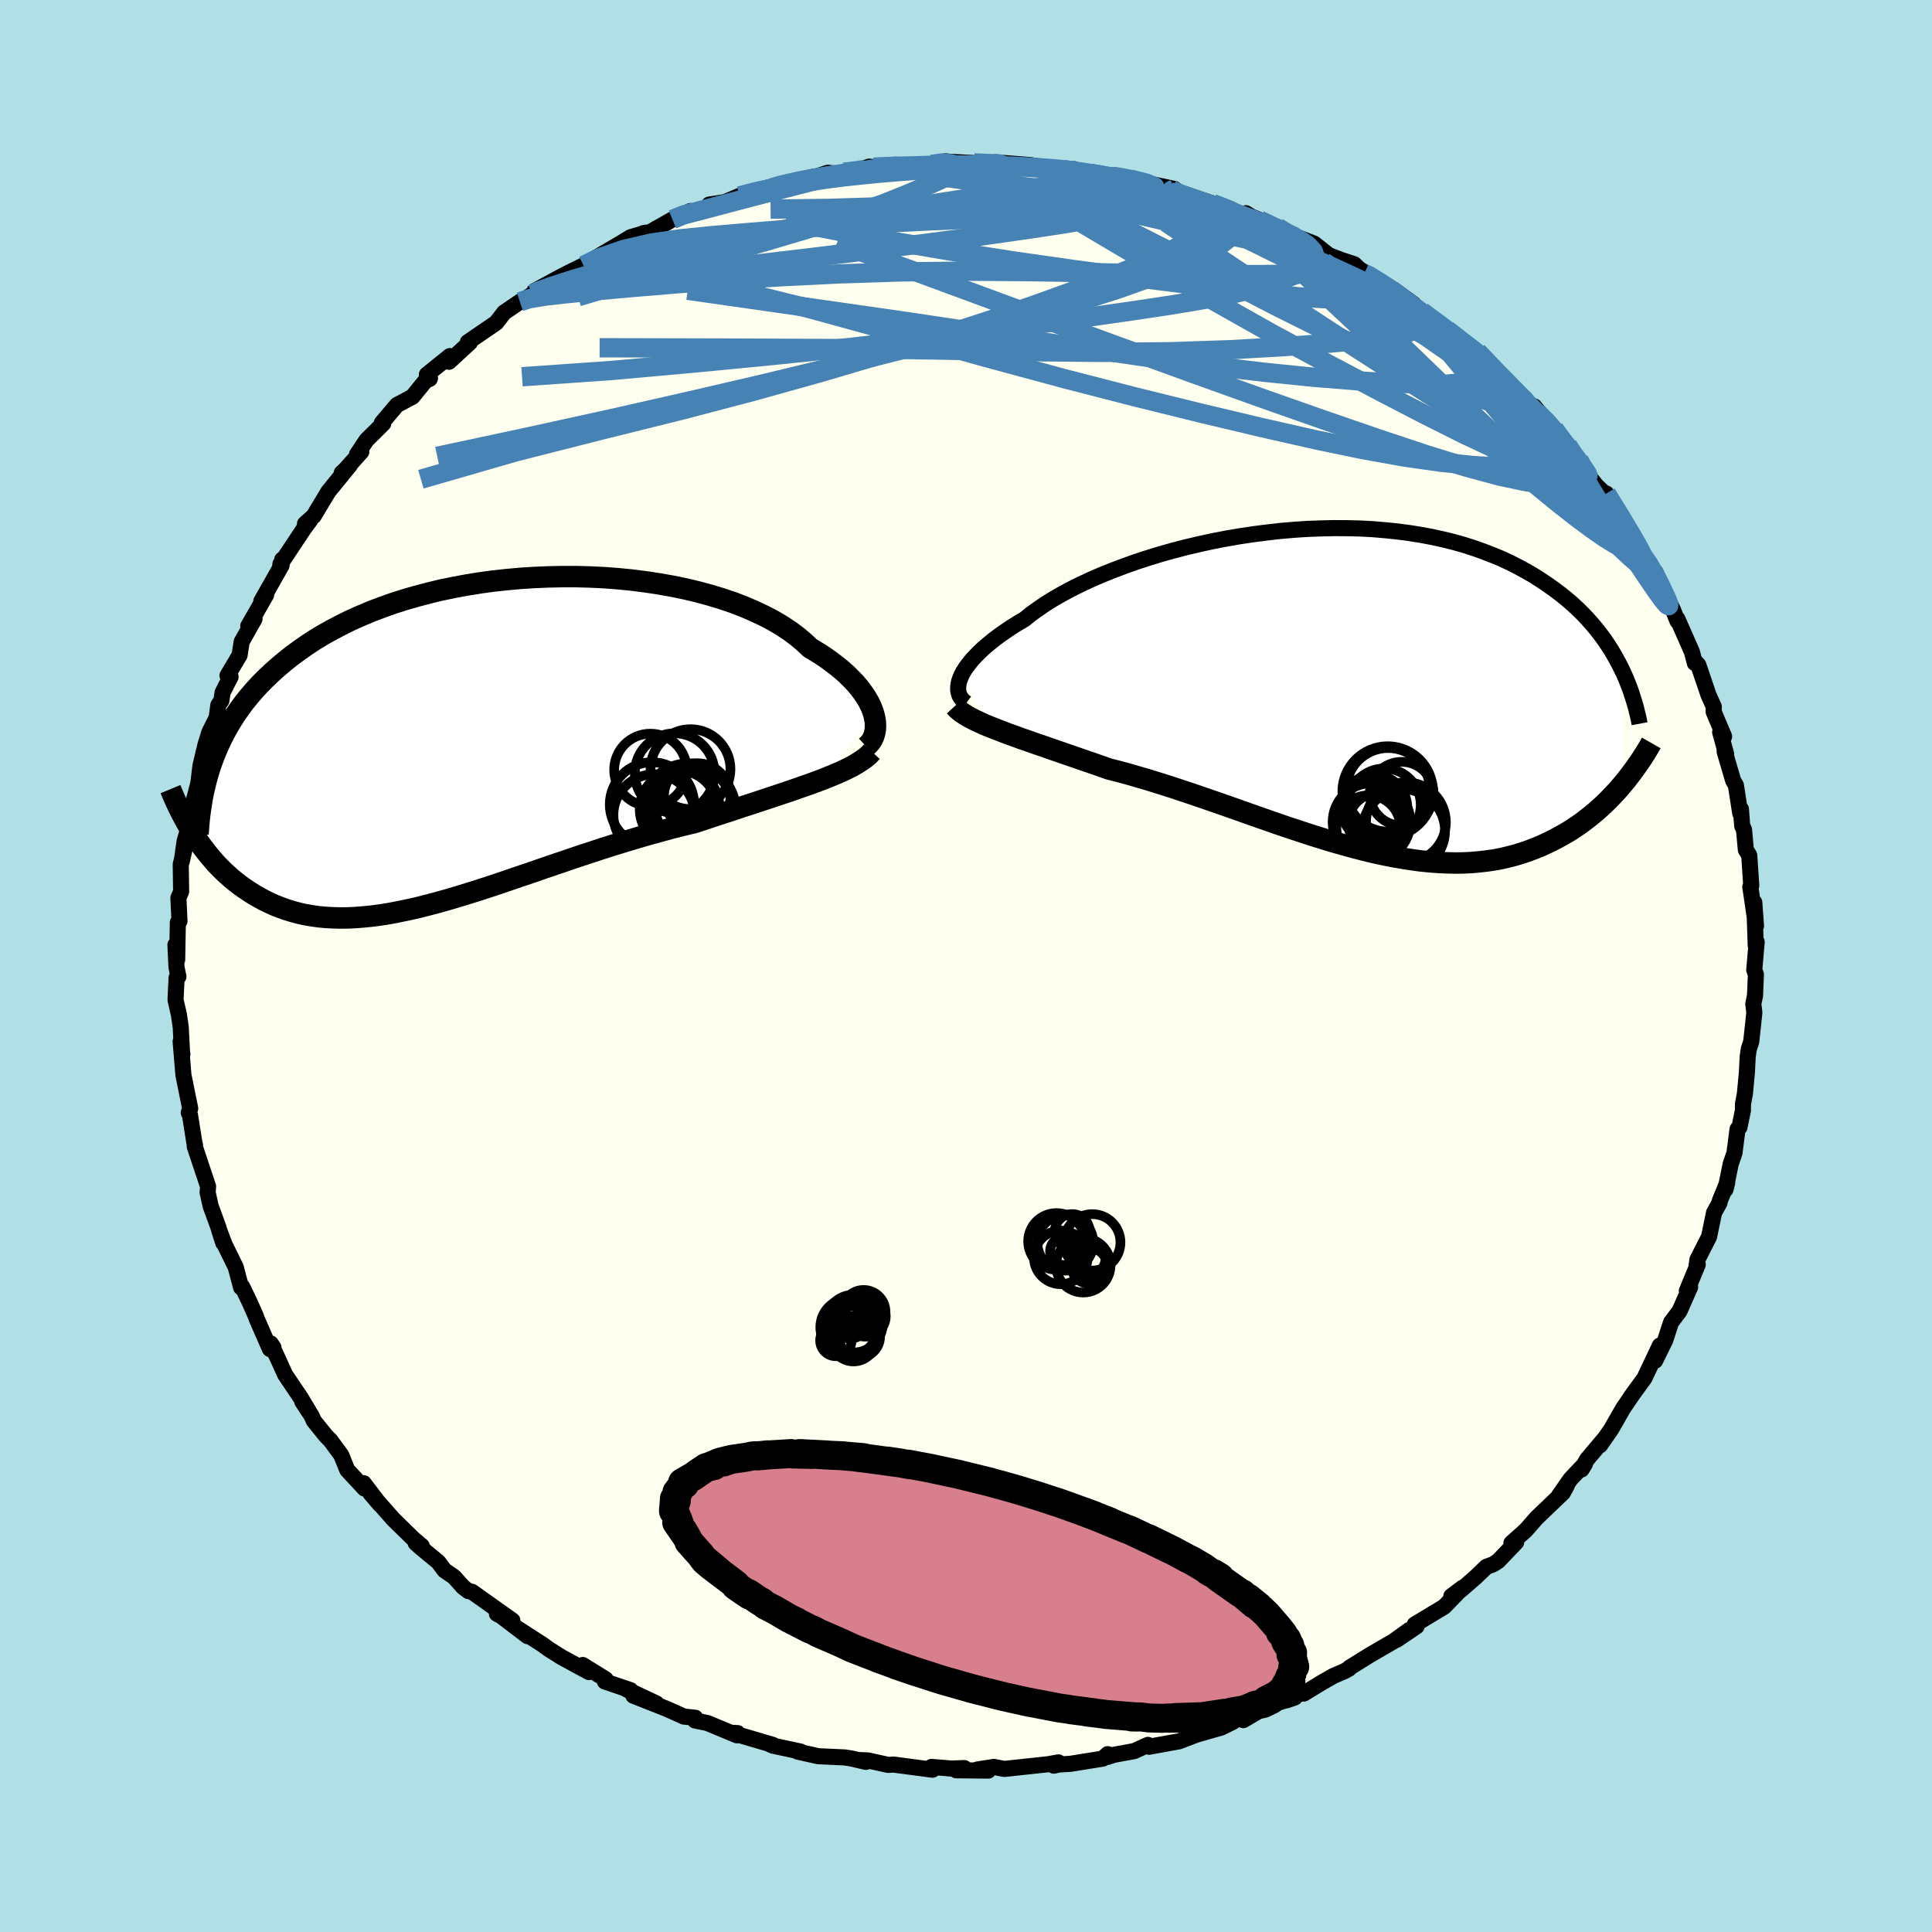 <svg viewBox="-100 -100 200 200" xmlns="http://www.w3.org/2000/svg" width="500" height="500" id="face-svg">
    <defs>
      <clipPath id="leftEyeClipPath">
        <polyline points="41.88,-2.95 41.74,-3.39 41.56,-3.83 41.33,-4.29 41.06,-4.75 40.74,-5.22 40.39,-5.69 39.99,-6.16 39.54,-6.63 39.06,-7.11 38.53,-7.58 37.96,-8.04 37.35,-8.5 36.7,-8.96 36.01,-9.4 35.28,-9.84 34.64,-10.44 33.94,-11.03 33.17,-11.6 32.34,-12.15 31.44,-12.68 30.48,-13.18 29.46,-13.66 28.39,-14.12 27.27,-14.55 26.1,-14.94 24.88,-15.31 23.62,-15.65 22.32,-15.96 21,-16.23 19.64,-16.47 18.25,-16.68 16.85,-16.86 15.42,-17 13.99,-17.11 12.54,-17.18 11.09,-17.22 9.64,-17.22 8.19,-17.19 6.75,-17.13 5.31,-17.04 3.89,-16.91 2.49,-16.76 1.1,-16.57 -0.26,-16.35 -1.6,-16.1 -2.92,-15.83 -4.2,-15.52 -5.45,-15.19 -6.67,-14.84 -7.86,-14.46 -9.01,-14.05 -10.12,-13.63 -11.19,-13.18 -12.23,-12.72 -13.22,-12.23 -14.18,-11.73 -15.09,-11.22 -15.97,-10.69 -16.81,-10.14 -17.61,-9.58 -18.37,-9.02 -19.1,-8.44 -19.79,-7.86 -20.45,-7.27 -21.08,-6.67 -21.68,-6.07 -22.25,-5.45 -22.78,-4.83 -23.29,-4.2 -23.76,-3.56 -24.21,-2.92 -24.62,-2.27 -25.01,-1.61 -25.38,-0.94 -25.71,-0.28 -26.02,0.4 -26.31,1.08 -26.57,1.76 -26.81,2.44 -28.57,9.4 -28.28,9.85 -27.97,10.29 -27.65,10.74 -27.32,11.17 -26.98,11.6 -26.62,12.02 -26.26,12.44 -25.88,12.84 -25.48,13.24 -25.07,13.62 -24.65,14 -24.21,14.36 -23.76,14.71 -23.3,15.04 -22.82,15.36 -22.32,15.68 -21.8,15.98 -21.27,16.27 -20.72,16.54 -20.15,16.8 -19.56,17.03 -18.95,17.25 -18.33,17.44 -17.68,17.62 -17.01,17.77 -16.31,17.89 -15.6,17.99 -14.86,18.06 -14.11,18.1 -13.33,18.12 -12.52,18.11 -11.7,18.07 -10.85,18 -9.98,17.91 -9.09,17.79 -8.18,17.64 -7.25,17.46 -6.29,17.26 -5.31,17.04 -4.32,16.79 -3.3,16.52 -2.27,16.23 -1.21,15.92 -0.14,15.59 0.95,15.25 2.05,14.89 3.17,14.52 4.3,14.13 5.45,13.74 6.61,13.35 7.78,12.94 8.96,12.54 10.14,12.14 11.34,11.73 12.54,11.34 13.74,10.94 14.94,10.56 16.15,10.19 17.35,9.83 18.55,9.48 19.75,9.15 20.93,8.83 22.11,8.53 23.28,8.25 24.27,7.93 25.25,7.6 26.23,7.28 27.19,6.97 28.13,6.65 29.07,6.35 29.98,6.05 30.88,5.75 31.76,5.46 32.62,5.17 33.46,4.89 34.27,4.6 35.06,4.33 35.82,4.05 36.55,3.78" />
      </clipPath>
      <clipPath id="rightEyeClipPath">
        <polyline points="-39.37,-1.31 -39.22,-1.66 -39.02,-2.02 -38.78,-2.4 -38.49,-2.78 -38.17,-3.18 -37.8,-3.58 -37.4,-3.99 -36.95,-4.41 -36.46,-4.83 -35.93,-5.26 -35.36,-5.69 -34.75,-6.12 -34.1,-6.56 -33.41,-6.99 -32.69,-7.42 -32.05,-7.94 -31.34,-8.45 -30.58,-8.97 -29.75,-9.49 -28.86,-10 -27.91,-10.51 -26.91,-11.01 -25.86,-11.5 -24.75,-11.98 -23.61,-12.44 -22.42,-12.89 -21.19,-13.33 -19.93,-13.74 -18.63,-14.14 -17.31,-14.51 -15.96,-14.86 -14.6,-15.18 -13.22,-15.48 -11.82,-15.75 -10.42,-15.99 -9.01,-16.2 -7.6,-16.38 -6.19,-16.54 -4.79,-16.66 -3.39,-16.75 -2.01,-16.8 -0.64,-16.83 0.71,-16.82 2.04,-16.79 3.35,-16.72 4.63,-16.61 5.89,-16.48 7.12,-16.32 8.31,-16.13 9.48,-15.91 10.61,-15.66 11.71,-15.39 12.77,-15.09 13.8,-14.76 14.79,-14.41 15.74,-14.04 16.66,-13.66 17.54,-13.25 18.38,-12.82 19.19,-12.38 19.97,-11.93 20.71,-11.46 21.42,-10.98 22.1,-10.5 22.75,-10.01 23.37,-9.51 23.97,-9 24.53,-8.48 25.07,-7.95 25.58,-7.41 26.06,-6.87 26.52,-6.32 26.95,-5.76 27.36,-5.2 27.74,-4.63 28.1,-4.06 28.43,-3.49 28.75,-2.91 29.04,-2.34 29.23,9.65 28.88,10.07 28.51,10.48 28.12,10.89 27.73,11.3 27.32,11.7 26.9,12.09 26.46,12.48 26.01,12.86 25.54,13.23 25.06,13.6 24.57,13.95 24.06,14.29 23.54,14.62 23,14.93 22.44,15.24 21.87,15.54 21.28,15.82 20.68,16.1 20.05,16.35 19.4,16.6 18.74,16.82 18.05,17.03 17.35,17.21 16.63,17.38 15.88,17.52 15.12,17.63 14.33,17.72 13.53,17.79 12.7,17.83 11.85,17.84 10.99,17.82 10.1,17.78 9.2,17.71 8.28,17.62 7.33,17.49 6.37,17.34 5.4,17.17 4.4,16.97 3.39,16.75 2.37,16.5 1.33,16.23 0.28,15.94 -0.79,15.64 -1.87,15.31 -2.96,14.97 -4.06,14.61 -5.16,14.25 -6.28,13.87 -7.4,13.48 -8.52,13.09 -9.65,12.69 -10.78,12.29 -11.91,11.89 -13.04,11.5 -14.17,11.11 -15.3,10.72 -16.42,10.35 -17.53,9.98 -18.64,9.63 -19.73,9.29 -20.81,8.97 -21.88,8.66 -22.94,8.37 -23.97,8.11 -24.88,7.79 -25.77,7.48 -26.65,7.18 -27.51,6.88 -28.36,6.59 -29.19,6.3 -30.01,6.02 -30.8,5.74 -31.57,5.48 -32.33,5.21 -33.06,4.96 -33.76,4.7 -34.44,4.46 -35.09,4.21 -35.71,3.97" />
      </clipPath>
      <filter id="fuzzy">
        <feTurbulence id="turbulence" baseFrequency="0.05" numOctaves="3" type="noise" result="noise" />
        <feDisplacementMap in="SourceGraphic" in2="noise" scale="2" />
      </filter>
      <linearGradient id="rainbowGradient" x1="0%" y1="0%" x2="100%" y2="0%">
        <stop offset="0%" style="stop-color: [object Object]; stop-opacity: 1" />
        <stop offset="50%" style="stop-color: [object Object]; stop-opacity: 1" />
        <stop offset="100%" style="stop-color: [object Object]; stop-opacity: 1" />
      </linearGradient>
    </defs>
    <rect x="-100" y="-100" width="100%" height="100%" fill="rgb(176, 224, 230)" />
    <polyline id="faceContour" points="81.6,0.41 81.77,0.88 81.68,3.07 81.5,3.92 81.61,4.82 81.45,6.33 81.28,7.87 81.04,8.57 80.92,9.38 80.84,11 80.63,13.23 80.43,14.29 80.43,14.94 80.07,16.69 79.87,16.89 79.55,19.36 79.16,20.5 78.62,23.14 78.8,22.43 78.04,24.3 78,24.52 77.44,25.53 76.92,28.03 75.72,30.39 75.63,31.01 75.75,30.91 74.62,33.63 74.96,33.24 73.86,35.73 73.1,36.74 72.99,36.88 72.38,38.75 71.34,40.86 71.83,39.29 70.23,42.67 69.47,43.71 69.02,44.33 68.01,45.82 66.79,47.95 65.64,49.61 66.05,48.99 64.27,51.1 63.72,52.12 64.08,51.53 62.59,53.1 61.36,54.86 62.19,53.8 61.79,54.53 59.06,57.14 57.95,58.41 56.46,59.74 56.95,59.66 55.08,61.61 54.58,61.93 53.88,62.19 52.71,63.31 51.26,64.57 50.24,65.24 51.41,64.36 49.5,66.33 46.46,68.16 46.64,68.36 44.59,69.75 45.91,68.72 44.25,69.91 41.79,71.34 39.7,72.64 39.65,72.74 39.2,72.99 38.06,73.48 36.85,74.17 34.96,75.32 35.09,75.08 33.17,76.02 34.04,75.72 31.15,76.62 28.71,78.07 29.85,77.18 27.99,77.9 27.64,78.24 26.41,78.84 22.84,79.86 23.86,79.57 22.05,80.26 18.96,80.82 18.83,80.63 17.42,81.27 15.3,81.66 14.65,81.88 14.67,81.59 14.17,82.05 10.81,82.59 9.63,82.66 9.09,82.78 9.56,82.44 8.52,82.63 3.97,83.12 2.88,82.91 1.17,83.18 2.3,83.29 -1.01,83.26 -0.18,83.03 -1.51,83.08 -3.57,82.91 -3.47,83.2 -7.48,82.67 -8.07,82.7 -10.15,82.24 -10.99,82.2 -10.36,82.39 -11.85,82.04 -12.55,81.93 -15.31,81.8 -17.41,81.33 -17.13,81.32 -19.99,80.71 -20.37,80.54 -19.99,80.63 -24.24,79.38 -23.65,79.41 -23.71,79.64 -26.76,78.37 -28.06,78.1 -28.03,77.82 -29.2,77.7 -30.98,76.9 -34.43,75.54 -32.05,76.34 -35.15,74.88 -34.74,74.96 -37.38,74.07 -37.31,73.83 -39.68,72.36 -39.04,73.09 -41.9,71.53 -43.2,70.71 -43.83,70.25 -46.36,68.62 -45.38,69.38 -48.12,67.29 -48.56,67.06 -46.96,67.75 -51.14,64.78 -51.51,64.71 -52.05,64.3 -53,63.24 -53.99,62.56 -54.63,61.7 -56.42,60.22 -56.97,59.73 -56.34,60.04 -57.19,59.32 -59.25,57.31 -61.66,54.58 -60.68,55.73 -62.35,53.54 -62.27,54.09 -64.05,52.17 -64.68,50.62 -65.8,49.1 -66.25,48.65 -67.51,47.09 -67.74,46.57 -68.71,45.09 -68.02,46.11 -68.87,44.7 -70.49,42.29 -71.25,40.61 -71.98,39.07 -71.69,39.49 -72.06,39.65 -73.46,36.44 -73.48,36.33 -74.2,34.71 -74.93,33.2 -75.04,33.28 -75.6,31.17 -76.76,28.81 -77.32,27.32 -76.89,28.66 -77.41,27 -78.19,24.86 -78.51,23.43 -78.49,23.26 -78.46,22.82 -79.84,18.68 -79.81,18.54 -79.85,18.47 -80.33,15.45 -80.46,15.19 -80.31,14.75 -81.01,11.3 -81.3,7.81 -81.12,9.14 -81.16,8.87 -81.29,6.34 -81.48,5.03 -81.83,3.51 -81.72,1.22 -81.53,1.1 -81.73,0.13 -81.84,-2.18 -81.66,-0.65 -81.59,-4.51 -81.42,-4.65 -81.53,-7.05 -81.25,-7.7 -81.29,-10.53 -80.89,-12.11 -81.19,-10.8 -80.89,-12.92 -80.58,-13.97 -80.25,-15.01 -80.39,-15.74 -80.12,-16.42 -79.47,-18.91 -79.25,-20.72 -78.73,-22.9 -78.33,-24.19 -77.57,-25.71 -77.4,-27 -77.08,-27.48 -76.96,-28.31 -76.13,-29.94 -76.45,-30.07 -75.2,-32.17 -74.98,-33.57 -73.65,-35.93 -74.3,-35.2 -73.64,-36.34 -72.45,-38.42 -72.95,-37.76 -70.86,-41.45 -70.78,-42.08 -71,-41.29 -70.97,-41.61 -68.54,-45.27 -67.91,-46.12 -68.43,-45.77 -67.53,-46.58 -66,-49.12 -63.77,-51.86 -64.63,-51.03 -64.46,-51.16 -62.6,-53.23 -63.05,-52.95 -62.06,-54.44 -60.33,-56.15 -60.47,-56.23 -58.9,-58.08 -57.3,-58.93 -55.95,-60.59 -55.52,-60.78 -55.49,-60.83 -55.81,-61.22 -53.43,-63.14 -53.52,-62.55 -51.35,-64.55 -51.57,-64.58 -48.63,-66.59 -47.81,-67.65 -46.18,-68.76 -45.54,-69.1 -44.86,-69.57 -44.6,-69.82 -44.67,-69.87 -42.15,-71.24 -41.11,-71.78 -39.6,-72.52 -38.78,-73.04 -35.81,-74.78 -34.71,-75.45 -33.08,-75.92 -33.42,-75.86 -33.01,-75.8 -30.39,-77.28 -28.54,-78.15 -29.88,-77.56 -27.24,-78.2 -25.65,-78.93 -26.59,-78.82 -24.95,-79.08 -23.45,-79.72 -21.45,-80.31 -20.15,-80.54 -20.42,-80.6 -15.85,-81.69 -16.1,-81.52 -14.3,-82.12 -12.97,-81.97 -11.48,-82.23 -10.03,-82.75 -8.5,-82.57 -9.55,-82.7 -7.62,-82.81 -7.87,-82.85 -6.9,-82.69 -3.57,-82.98 -2.13,-83.3 -1.77,-83.26 0.77,-83.12 3.3,-83.02 4.11,-82.89 3.07,-83.2 4,-83.12 6.66,-82.91 9.28,-82.47 10.68,-82.3 11.17,-82.49 10.1,-82.45 12.9,-82.06 14.92,-81.71 15.39,-81.85 16.65,-81.48 16.97,-81.47 19.12,-80.96 21.58,-80.44 20.63,-80.49 21.1,-80.14 22.42,-79.98 25.54,-78.93 28.36,-77.84 28.87,-77.9 28.98,-77.93 29.59,-77.55 32.26,-76.47 33.76,-75.52 34.19,-75.27 33.92,-75.6 36.04,-74.78 37.56,-73.58 38.92,-73.06 40.18,-72.65 41.24,-71.67 40.64,-72.18 43.88,-70.26 44.34,-69.97 46.33,-68.53 44.67,-69.6 47.85,-67.15 48.26,-66.84 47.18,-67.76 49.8,-65.86 52.78,-63.54 51.6,-64.43 52.65,-63.67 52.94,-63.6 54.64,-61.83 55.81,-60.62 56.87,-59.53 57.61,-58.74 59.02,-57.13 58.82,-57.93 60.2,-56.27 60.9,-55.59 62.29,-53.88 63.01,-52.75 63.44,-52.4 63.83,-51.54 65.24,-49.75 66.44,-48.59 67.01,-47.47 66.29,-48.91 67.88,-46.38 69.7,-43.33 70.48,-42.07 69.31,-43.55 71.42,-40.69 71.34,-40.74 72.17,-38.46 72.59,-38.11 73.2,-36.84 73.65,-35.71 73.65,-35.91 75.15,-32.51 75.45,-31.36 75.51,-31.49 75.81,-31.16 76.86,-28.07 77.41,-26.84 77.4,-26.31 78.48,-23.76 78.07,-24.21 78.69,-21.94 78.53,-22.22 79.42,-19.18 79.7,-18.71 80.15,-15.8 80.22,-16.24 80.35,-14.5 80.54,-14.12 80.73,-12.03 81.08,-11.46 81.29,-8.32 81.19,-8.18 81.31,-7.4 81.78,-4.16 81.6,-6.59 81.75,-2.16 81.85,-2.49 81.6,0.41 81.77,0.88" fill="rgb(255, 255, 240)" stroke="black" stroke-width="1.667" stroke-linejoin="round" filter="url(#fuzzy)" />
    <g transform="translate(38.78 -28.5)">
      <polyline id="rightCountour" points="-39.37,-1.31 -39.22,-1.66 -39.02,-2.02 -38.78,-2.4 -38.49,-2.78 -38.17,-3.18 -37.8,-3.58 -37.4,-3.99 -36.95,-4.41 -36.46,-4.83 -35.93,-5.26 -35.36,-5.69 -34.75,-6.12 -34.1,-6.56 -33.41,-6.99 -32.69,-7.42 -32.05,-7.94 -31.34,-8.45 -30.58,-8.97 -29.75,-9.49 -28.86,-10 -27.91,-10.51 -26.91,-11.01 -25.86,-11.5 -24.75,-11.98 -23.61,-12.44 -22.42,-12.89 -21.19,-13.33 -19.93,-13.74 -18.63,-14.14 -17.31,-14.51 -15.96,-14.86 -14.6,-15.18 -13.22,-15.48 -11.82,-15.75 -10.42,-15.99 -9.01,-16.2 -7.6,-16.38 -6.19,-16.54 -4.79,-16.66 -3.39,-16.75 -2.01,-16.8 -0.64,-16.83 0.71,-16.82 2.04,-16.79 3.35,-16.72 4.63,-16.61 5.89,-16.48 7.12,-16.32 8.31,-16.13 9.48,-15.91 10.61,-15.66 11.71,-15.39 12.77,-15.09 13.8,-14.76 14.79,-14.41 15.74,-14.04 16.66,-13.66 17.54,-13.25 18.38,-12.82 19.19,-12.38 19.97,-11.93 20.71,-11.46 21.42,-10.98 22.1,-10.5 22.75,-10.01 23.37,-9.51 23.97,-9 24.53,-8.48 25.07,-7.95 25.58,-7.41 26.06,-6.87 26.52,-6.32 26.95,-5.76 27.36,-5.2 27.74,-4.63 28.1,-4.06 28.43,-3.49 28.75,-2.91 29.04,-2.34 29.23,9.65 28.88,10.07 28.51,10.48 28.12,10.89 27.73,11.3 27.32,11.7 26.9,12.09 26.46,12.48 26.01,12.86 25.54,13.23 25.06,13.6 24.57,13.95 24.06,14.29 23.54,14.62 23,14.93 22.44,15.24 21.87,15.54 21.28,15.82 20.68,16.1 20.05,16.35 19.4,16.6 18.74,16.82 18.05,17.03 17.35,17.21 16.63,17.38 15.88,17.52 15.12,17.63 14.33,17.72 13.53,17.79 12.7,17.83 11.85,17.84 10.99,17.82 10.1,17.78 9.2,17.71 8.28,17.62 7.33,17.49 6.37,17.34 5.4,17.17 4.4,16.97 3.39,16.75 2.37,16.5 1.33,16.23 0.28,15.94 -0.79,15.64 -1.87,15.31 -2.96,14.97 -4.06,14.61 -5.16,14.25 -6.28,13.87 -7.4,13.48 -8.52,13.09 -9.65,12.69 -10.78,12.29 -11.91,11.89 -13.04,11.5 -14.17,11.11 -15.3,10.72 -16.42,10.35 -17.53,9.98 -18.64,9.63 -19.73,9.29 -20.81,8.97 -21.88,8.66 -22.94,8.37 -23.97,8.11 -24.88,7.79 -25.77,7.48 -26.65,7.18 -27.51,6.88 -28.36,6.59 -29.19,6.3 -30.01,6.02 -30.8,5.74 -31.57,5.48 -32.33,5.21 -33.06,4.96 -33.76,4.7 -34.44,4.46 -35.09,4.21 -35.71,3.97" fill="white" stroke="white" stroke-width="0" stroke-linejoin="round" filter="url(#fuzzy)" />
    </g>
    <g transform="translate(-51.42 -23.09)">
      <polyline id="leftCountour" points="41.88,-2.95 41.74,-3.39 41.56,-3.83 41.33,-4.29 41.06,-4.75 40.74,-5.22 40.39,-5.69 39.99,-6.16 39.54,-6.63 39.06,-7.11 38.53,-7.58 37.96,-8.04 37.35,-8.5 36.7,-8.96 36.01,-9.4 35.28,-9.84 34.64,-10.44 33.94,-11.03 33.17,-11.6 32.34,-12.15 31.44,-12.68 30.48,-13.18 29.46,-13.66 28.39,-14.12 27.27,-14.55 26.1,-14.94 24.88,-15.31 23.62,-15.65 22.32,-15.96 21,-16.23 19.64,-16.47 18.25,-16.68 16.85,-16.86 15.42,-17 13.99,-17.11 12.54,-17.18 11.09,-17.22 9.64,-17.22 8.19,-17.19 6.75,-17.13 5.31,-17.04 3.89,-16.91 2.49,-16.76 1.1,-16.57 -0.26,-16.35 -1.6,-16.1 -2.92,-15.83 -4.2,-15.52 -5.45,-15.19 -6.67,-14.84 -7.86,-14.46 -9.01,-14.05 -10.12,-13.63 -11.19,-13.18 -12.23,-12.72 -13.22,-12.23 -14.18,-11.73 -15.09,-11.22 -15.97,-10.69 -16.81,-10.14 -17.61,-9.58 -18.37,-9.02 -19.1,-8.44 -19.79,-7.86 -20.45,-7.27 -21.08,-6.67 -21.68,-6.07 -22.25,-5.45 -22.78,-4.83 -23.29,-4.2 -23.76,-3.56 -24.21,-2.92 -24.62,-2.27 -25.01,-1.61 -25.38,-0.94 -25.71,-0.28 -26.02,0.4 -26.31,1.08 -26.57,1.76 -26.81,2.44 -28.57,9.4 -28.28,9.85 -27.97,10.29 -27.65,10.74 -27.32,11.17 -26.98,11.6 -26.62,12.02 -26.26,12.44 -25.88,12.84 -25.48,13.24 -25.07,13.62 -24.65,14 -24.21,14.36 -23.76,14.71 -23.3,15.04 -22.82,15.36 -22.32,15.68 -21.8,15.98 -21.27,16.27 -20.72,16.54 -20.15,16.8 -19.56,17.03 -18.95,17.25 -18.33,17.44 -17.68,17.62 -17.01,17.77 -16.31,17.89 -15.6,17.99 -14.86,18.06 -14.11,18.1 -13.33,18.12 -12.52,18.11 -11.7,18.07 -10.85,18 -9.98,17.91 -9.09,17.79 -8.18,17.64 -7.25,17.46 -6.29,17.26 -5.31,17.04 -4.32,16.79 -3.3,16.52 -2.27,16.23 -1.21,15.92 -0.14,15.59 0.95,15.25 2.05,14.89 3.17,14.52 4.3,14.13 5.45,13.74 6.61,13.35 7.78,12.94 8.96,12.54 10.14,12.14 11.34,11.73 12.54,11.34 13.74,10.94 14.94,10.56 16.15,10.19 17.35,9.83 18.55,9.48 19.75,9.15 20.93,8.83 22.11,8.53 23.28,8.25 24.27,7.93 25.25,7.6 26.23,7.28 27.19,6.97 28.13,6.65 29.07,6.35 29.98,6.05 30.88,5.75 31.76,5.46 32.62,5.17 33.46,4.89 34.27,4.6 35.06,4.33 35.82,4.05 36.55,3.78" fill="white" stroke="white" stroke-width="0" stroke-linejoin="round" filter="url(#fuzzy)" />
    </g>
    <g transform="translate(38.78 -28.5)">
      <polyline id="rightUpper" points="-38.75,1.28 -38.98,1.11 -39.17,0.92 -39.33,0.71 -39.46,0.48 -39.54,0.22 -39.59,-0.05 -39.59,-0.34 -39.56,-0.65 -39.49,-0.97 -39.37,-1.31 -39.22,-1.66 -39.02,-2.02 -38.78,-2.4 -38.49,-2.78 -38.17,-3.18 -37.8,-3.58 -37.4,-3.99 -36.95,-4.41 -36.46,-4.83 -35.93,-5.26 -35.36,-5.69 -34.75,-6.12 -34.1,-6.56 -33.41,-6.99 -32.69,-7.42 -32.05,-7.94 -31.34,-8.45 -30.58,-8.97 -29.75,-9.49 -28.86,-10 -27.91,-10.51 -26.91,-11.01 -25.86,-11.5 -24.75,-11.98 -23.61,-12.44 -22.42,-12.89 -21.19,-13.33 -19.93,-13.74 -18.63,-14.14 -17.31,-14.51 -15.96,-14.86 -14.6,-15.18 -13.22,-15.48 -11.82,-15.75 -10.42,-15.99 -9.01,-16.2 -7.6,-16.38 -6.19,-16.54 -4.79,-16.66 -3.39,-16.75 -2.01,-16.8 -0.64,-16.83 0.71,-16.82 2.04,-16.79 3.35,-16.72 4.63,-16.61 5.89,-16.48 7.12,-16.32 8.31,-16.13 9.48,-15.91 10.61,-15.66 11.71,-15.39 12.77,-15.09 13.8,-14.76 14.79,-14.41 15.74,-14.04 16.66,-13.66 17.54,-13.25 18.38,-12.82 19.19,-12.38 19.97,-11.93 20.71,-11.46 21.42,-10.98 22.1,-10.5 22.75,-10.01 23.37,-9.51 23.97,-9 24.53,-8.48 25.07,-7.95 25.58,-7.41 26.06,-6.87 26.52,-6.32 26.95,-5.76 27.36,-5.2 27.74,-4.63 28.1,-4.06 28.43,-3.49 28.75,-2.91 29.04,-2.34 29.32,-1.76 29.57,-1.18 29.8,-0.6 30.02,-0.02 30.21,0.56 30.39,1.13 30.56,1.71 30.7,2.28 30.84,2.85 30.95,3.42" fill="none" stroke="black" stroke-width="1.667" stroke-linejoin="round" filter="url(#fuzzy)" />
      <polyline id="rightLower" points="-39.94,1.6 -39.71,1.85 -39.43,2.1 -39.1,2.34 -38.73,2.58 -38.32,2.81 -37.87,3.04 -37.38,3.27 -36.86,3.51 -36.3,3.74 -35.71,3.97 -35.09,4.21 -34.44,4.46 -33.76,4.7 -33.06,4.96 -32.33,5.21 -31.57,5.48 -30.8,5.74 -30.01,6.02 -29.19,6.3 -28.36,6.59 -27.51,6.88 -26.65,7.18 -25.77,7.48 -24.88,7.79 -23.97,8.11 -22.94,8.37 -21.88,8.66 -20.81,8.97 -19.73,9.29 -18.64,9.63 -17.53,9.98 -16.42,10.35 -15.3,10.72 -14.17,11.11 -13.04,11.5 -11.91,11.89 -10.78,12.29 -9.65,12.69 -8.52,13.09 -7.4,13.48 -6.28,13.87 -5.16,14.25 -4.06,14.61 -2.96,14.97 -1.87,15.31 -0.79,15.64 0.28,15.94 1.33,16.23 2.37,16.5 3.39,16.75 4.4,16.97 5.4,17.17 6.37,17.34 7.33,17.49 8.28,17.62 9.2,17.71 10.1,17.78 10.99,17.82 11.85,17.84 12.7,17.83 13.53,17.79 14.33,17.72 15.12,17.63 15.88,17.52 16.63,17.38 17.35,17.21 18.05,17.03 18.74,16.82 19.4,16.6 20.05,16.35 20.68,16.1 21.28,15.82 21.87,15.54 22.44,15.24 23,14.93 23.54,14.62 24.06,14.29 24.57,13.95 25.06,13.6 25.54,13.23 26.01,12.86 26.46,12.48 26.9,12.09 27.32,11.7 27.73,11.3 28.12,10.89 28.51,10.48 28.88,10.07 29.23,9.65 29.58,9.23 29.91,8.8 30.23,8.38 30.54,7.95 30.84,7.53 31.13,7.1 31.4,6.68 31.67,6.25 31.92,5.83 32.16,5.41" fill="none" stroke="black" stroke-width="2.222" stroke-linejoin="round" filter="url(#fuzzy)" />
      <circle r="3.124" cx="3.932" cy="13.705" stroke="black" fill="none" stroke-width="1.0" filter="url(#fuzzy)" clip-path="url(#rightEyeClipPath)" /><circle r="3.774" cx="4.522" cy="11.825" stroke="black" fill="none" stroke-width="1.0" filter="url(#fuzzy)" clip-path="url(#rightEyeClipPath)" /><circle r="4.134" cx="6.762" cy="13.615" stroke="black" fill="none" stroke-width="1.0" filter="url(#fuzzy)" clip-path="url(#rightEyeClipPath)" /><circle r="4.33" cx="4.912" cy="10.265" stroke="black" fill="none" stroke-width="1.0" filter="url(#fuzzy)" clip-path="url(#rightEyeClipPath)" /><circle r="4.688" cx="4.872" cy="10.44" stroke="black" fill="none" stroke-width="1.0" filter="url(#fuzzy)" clip-path="url(#rightEyeClipPath)" /><circle r="4.282" cx="6.527" cy="14.505" stroke="black" fill="none" stroke-width="1.0" filter="url(#fuzzy)" clip-path="url(#rightEyeClipPath)" /><circle r="3.3" cx="6.322" cy="10.665" stroke="black" fill="none" stroke-width="1.0" filter="url(#fuzzy)" clip-path="url(#rightEyeClipPath)" /><circle r="3.43" cx="3.477" cy="12.135" stroke="black" fill="none" stroke-width="1.0" filter="url(#fuzzy)" clip-path="url(#rightEyeClipPath)" /><circle r="4.024" cx="3.197" cy="13.595" stroke="black" fill="none" stroke-width="1.0" filter="url(#fuzzy)" clip-path="url(#rightEyeClipPath)" /><circle r="3.316" cx="2.872" cy="14.155" stroke="black" fill="none" stroke-width="1.0" filter="url(#fuzzy)" clip-path="url(#rightEyeClipPath)" />
      </g>
    <g transform="translate(-51.42 -23.09)">
      <polyline id="leftUpper" points="41.09,0.37 41.33,0.15 41.54,-0.09 41.72,-0.37 41.86,-0.67 41.96,-1 42.03,-1.35 42.05,-1.73 42.04,-2.12 41.98,-2.53 41.88,-2.95 41.74,-3.39 41.56,-3.83 41.33,-4.29 41.06,-4.75 40.74,-5.22 40.39,-5.69 39.99,-6.16 39.54,-6.63 39.06,-7.11 38.53,-7.58 37.96,-8.04 37.35,-8.5 36.7,-8.96 36.01,-9.4 35.28,-9.84 34.64,-10.44 33.94,-11.03 33.17,-11.6 32.34,-12.15 31.44,-12.68 30.48,-13.18 29.46,-13.66 28.39,-14.12 27.27,-14.55 26.1,-14.94 24.88,-15.31 23.62,-15.65 22.32,-15.96 21,-16.23 19.64,-16.47 18.25,-16.68 16.85,-16.86 15.42,-17 13.99,-17.11 12.54,-17.18 11.09,-17.22 9.64,-17.22 8.19,-17.19 6.75,-17.13 5.31,-17.04 3.89,-16.91 2.49,-16.76 1.1,-16.57 -0.26,-16.35 -1.6,-16.1 -2.92,-15.83 -4.2,-15.52 -5.45,-15.19 -6.67,-14.84 -7.86,-14.46 -9.01,-14.05 -10.12,-13.63 -11.19,-13.18 -12.23,-12.72 -13.22,-12.23 -14.18,-11.73 -15.09,-11.22 -15.97,-10.69 -16.81,-10.14 -17.61,-9.58 -18.37,-9.02 -19.1,-8.44 -19.79,-7.86 -20.45,-7.27 -21.08,-6.67 -21.68,-6.07 -22.25,-5.45 -22.78,-4.83 -23.29,-4.2 -23.76,-3.56 -24.21,-2.92 -24.62,-2.27 -25.01,-1.61 -25.38,-0.94 -25.71,-0.28 -26.02,0.4 -26.31,1.08 -26.57,1.76 -26.81,2.44 -27.03,3.13 -27.22,3.82 -27.39,4.52 -27.55,5.21 -27.68,5.91 -27.79,6.61 -27.89,7.32 -27.97,8.02 -28.03,8.72 -28.08,9.43" fill="none" stroke="black" stroke-width="2.222" stroke-linejoin="round" filter="url(#fuzzy)" />
      <polyline id="leftLower" points="41.68,0.9 41.38,1.22 41.02,1.53 40.61,1.82 40.16,2.11 39.66,2.4 39.11,2.68 38.53,2.96 37.9,3.23 37.24,3.5 36.55,3.78 35.82,4.05 35.06,4.33 34.27,4.6 33.46,4.89 32.62,5.17 31.76,5.46 30.88,5.75 29.98,6.05 29.07,6.35 28.13,6.65 27.19,6.97 26.23,7.28 25.25,7.6 24.27,7.93 23.28,8.25 22.11,8.53 20.93,8.83 19.75,9.15 18.55,9.48 17.35,9.83 16.15,10.19 14.94,10.56 13.74,10.94 12.54,11.34 11.34,11.73 10.14,12.14 8.96,12.54 7.78,12.94 6.61,13.35 5.45,13.74 4.3,14.13 3.17,14.52 2.05,14.89 0.95,15.25 -0.14,15.59 -1.21,15.92 -2.27,16.23 -3.3,16.52 -4.32,16.79 -5.31,17.04 -6.29,17.26 -7.25,17.46 -8.18,17.64 -9.09,17.79 -9.98,17.91 -10.85,18 -11.7,18.07 -12.52,18.11 -13.33,18.12 -14.11,18.1 -14.86,18.06 -15.6,17.99 -16.31,17.89 -17.01,17.77 -17.68,17.62 -18.33,17.44 -18.95,17.25 -19.56,17.03 -20.15,16.8 -20.72,16.54 -21.27,16.27 -21.8,15.98 -22.32,15.68 -22.82,15.36 -23.3,15.04 -23.76,14.71 -24.21,14.36 -24.65,14 -25.07,13.62 -25.48,13.24 -25.88,12.84 -26.26,12.44 -26.62,12.02 -26.98,11.6 -27.32,11.17 -27.65,10.74 -27.97,10.29 -28.28,9.85 -28.57,9.4 -28.85,8.94 -29.13,8.49 -29.39,8.03 -29.64,7.56 -29.88,7.1 -30.11,6.64 -30.33,6.17 -30.54,5.71 -30.74,5.24 -30.93,4.78" fill="none" stroke="black" stroke-width="2.222" stroke-linejoin="round" filter="url(#fuzzy)" />
      <circle r="4.872" cx="22.711" cy="6.981" stroke="black" fill="none" stroke-width="1.0" filter="url(#fuzzy)" clip-path="url(#leftEyeClipPath)" /><circle r="3.752" cx="18.751" cy="2.791" stroke="black" fill="none" stroke-width="1.0" filter="url(#fuzzy)" clip-path="url(#leftEyeClipPath)" /><circle r="4.016" cx="21.661" cy="6.871" stroke="black" fill="none" stroke-width="1.0" filter="url(#fuzzy)" clip-path="url(#leftEyeClipPath)" /><circle r="4.124" cx="21.261" cy="3.126" stroke="black" fill="none" stroke-width="1.0" filter="url(#fuzzy)" clip-path="url(#leftEyeClipPath)" /><circle r="4.37" cx="18.911" cy="6.366" stroke="black" fill="none" stroke-width="1.0" filter="url(#fuzzy)" clip-path="url(#leftEyeClipPath)" /><circle r="4.212" cx="19.131" cy="7.456" stroke="black" fill="none" stroke-width="1.0" filter="url(#fuzzy)" clip-path="url(#leftEyeClipPath)" /><circle r="3.68" cx="22.206" cy="6.541" stroke="black" fill="none" stroke-width="1.0" filter="url(#fuzzy)" clip-path="url(#leftEyeClipPath)" /><circle r="3.444" cx="23.591" cy="5.541" stroke="black" fill="none" stroke-width="1.0" filter="url(#fuzzy)" clip-path="url(#leftEyeClipPath)" /><circle r="4.002" cx="23.271" cy="6.656" stroke="black" fill="none" stroke-width="1.0" filter="url(#fuzzy)" clip-path="url(#leftEyeClipPath)" /><circle r="4.136" cx="22.901" cy="2.711" stroke="black" fill="none" stroke-width="1.0" filter="url(#fuzzy)" clip-path="url(#leftEyeClipPath)" />
    </g>
    <g id="hairs">
      <polyline points="69.31,-43.55 70.66,-41.63 71.39,-40.38 71.91,-39.36 72.3,-38.53 72.59,-37.9 72.74,-37.48 72.74,-37.3 72.57,-37.39 72.19,-37.83 71.56,-38.69 70.65,-40.01 69.44,-41.82 67.96,-44.14 66.14,-47.05 63.88,-50.75" fill="none" stroke="rgb(70, 130, 180)" stroke-width="2" stroke-linejoin="round" filter="url(#fuzzy)" /><polyline points="33.76,-75.52 34.02,-75.41 34.38,-75.24 34.83,-74.94 35.1,-74.64 34.96,-74.44 34.25,-74.41 32.93,-74.56 31.02,-74.88 28.55,-75.35 25.43,-76.01 21.49,-76.91 16.57,-78.07 10.69,-79.5 4,-81.15" fill="none" stroke="rgb(70, 130, 180)" stroke-width="2" stroke-linejoin="round" filter="url(#fuzzy)" /><polyline points="51.6,-64.43 52.49,-63.77 53.47,-62.9 54.58,-61.82 55.71,-60.68 56.78,-59.59 57.75,-58.6 58.62,-57.73 59.4,-56.94 60.09,-56.23 60.67,-55.59 61.13,-55.04 61.45,-54.61 61.61,-54.34 61.58,-54.26 61.34,-54.4 60.89,-54.79 60.2,-55.42 59.3,-56.27 58.19,-57.3 56.84,-58.55 55.12,-60.15 52.86,-62.27 50.21,-64.79" fill="none" stroke="rgb(70, 130, 180)" stroke-width="2" stroke-linejoin="round" filter="url(#fuzzy)" /><polyline points="52.78,-63.54 52.38,-63.85 52.8,-63.49 53.62,-62.75 54.61,-61.8 55.61,-60.81 56.49,-59.92 57.18,-59.22 57.63,-58.77 57.84,-58.57 57.8,-58.59 57.51,-58.82 56.96,-59.27 56.06,-60 54.69,-61.16 52.69,-62.87 50.21,-65.02" fill="none" stroke="rgb(70, 130, 180)" stroke-width="2" stroke-linejoin="round" filter="url(#fuzzy)" /><polyline points="52.65,-63.67 53.13,-63.14 53.54,-62.27 53.5,-61.44 52.88,-60.82 51.64,-60.42 49.78,-60.23 47.32,-60.22 44.22,-60.35 40.49,-60.58 36.06,-60.94 30.91,-61.46 25.01,-62.16 18.35,-63.07 10.89,-64.16 2.52,-65.42 -6.88,-66.82 -17.37,-68.32 -28.81,-69.95" fill="none" stroke="rgb(70, 130, 180)" stroke-width="2" stroke-linejoin="round" filter="url(#fuzzy)" /><polyline points="10.1,-82.45 12.33,-82.13 13.76,-81.91 14.64,-81.75 15.21,-81.58 15.53,-81.39 15.57,-81.17 15.26,-80.95 14.57,-80.72 13.5,-80.46 12.06,-80.18 10.19,-79.87 7.79,-79.57 4.74,-79.3 0.97,-79.05 -3.5,-78.82 -8.58,-78.6 -14.16,-78.43 -20.23,-78.35" fill="none" stroke="rgb(70, 130, 180)" stroke-width="2" stroke-linejoin="round" filter="url(#fuzzy)" /><polyline points="-30.39,-77.28 -29.27,-77.74 -28.25,-78.01 -26.95,-78.35 -25.48,-78.74 -23.9,-79.16 -22.22,-79.6 -20.48,-80.05 -18.74,-80.5 -17.07,-80.93 -15.53,-81.32 -14.15,-81.66 -12.96,-81.94 -11.97,-82.16 -11.23,-82.32 -10.8,-82.41 -10.81,-82.41 -11.41,-82.32 -12.63,-82.17" fill="none" stroke="rgb(70, 130, 180)" stroke-width="2" stroke-linejoin="round" filter="url(#fuzzy)" /><polyline points="-20.15,-80.54 -19.13,-80.84 -17.29,-81.26 -15.5,-81.6 -13.82,-81.88 -12.24,-82.11 -10.82,-82.31 -9.64,-82.49 -8.73,-82.62 -8.09,-82.71 -7.68,-82.76 -7.4,-82.79 -7.21,-82.8 -7.16,-82.79 -7.38,-82.75 -8.07,-82.65 -9.41,-82.46 -11.48,-82.23" fill="none" stroke="rgb(70, 130, 180)" stroke-width="2" stroke-linejoin="round" filter="url(#fuzzy)" /><polyline points="-39.6,-72.52 -37.97,-73.3 -35.46,-74.17 -32.63,-74.83 -29.57,-75.28 -26.19,-75.62 -22.43,-75.94 -18.27,-76.28 -13.79,-76.6 -9.04,-76.88 -4.09,-77.12 0.98,-77.34 6.13,-77.58 11.34,-77.84 16.75,-78.05 22.49,-78.08" fill="none" stroke="rgb(70, 130, 180)" stroke-width="2" stroke-linejoin="round" filter="url(#fuzzy)" /><polyline points="47.18,-67.76 49.46,-66.07 50.89,-64.99 51.65,-64.39 52.13,-63.97 52.5,-63.57 52.78,-63.17 52.9,-62.84 52.76,-62.67 52.3,-62.74 51.51,-63.06 50.35,-63.66 48.81,-64.51 46.85,-65.63 44.47,-67.02 41.64,-68.72 38.3,-70.74 34.25,-73.18 29.1,-76.2" fill="none" stroke="rgb(70, 130, 180)" stroke-width="2" stroke-linejoin="round" filter="url(#fuzzy)" /><polyline points="-46.18,-68.76 -45.24,-69.07 -43.68,-69.33 -41.39,-69.59 -38.28,-69.9 -34.39,-70.25 -29.79,-70.63 -24.63,-71.01 -19.01,-71.36 -13.03,-71.65 -6.78,-71.85 -0.31,-71.93 6.37,-71.88 13.27,-71.77 20.41,-71.65 27.64,-71.56 34.59,-71.61" fill="none" stroke="rgb(70, 130, 180)" stroke-width="2" stroke-linejoin="round" filter="url(#fuzzy)" /><polyline points="67.01,-47.47 67.06,-47.55 67.79,-46.36 68.48,-45.11 68.91,-44.21 69.1,-43.63 69.09,-43.27 68.91,-43.09 68.53,-43.08 67.95,-43.28 67.13,-43.7 66.07,-44.36 64.76,-45.27 63.16,-46.46 61.26,-47.95 59.04,-49.77 56.49,-51.93 53.63,-54.42 50.43,-57.26 46.85,-60.51 42.79,-64.25 38.25,-68.49 33.46,-73.12" fill="none" stroke="rgb(70, 130, 180)" stroke-width="2" stroke-linejoin="round" filter="url(#fuzzy)" /><polyline points="16.97,-81.47 18.72,-81.02 19.53,-80.67 19.68,-80.35 19.54,-79.97 19.25,-79.51 18.68,-78.99 17.62,-78.45 15.91,-77.93 13.49,-77.4 10.38,-76.86 6.57,-76.28 2.01,-75.63 -3.42,-74.91 -9.74,-74.11 -16.93,-73.23 -24.98,-72.28 -34.06,-71.22" fill="none" stroke="rgb(70, 130, 180)" stroke-width="2" stroke-linejoin="round" filter="url(#fuzzy)" /><polyline points="34.19,-75.27 34.55,-75.18 35.34,-74.64 35.95,-73.99 36.16,-73.36 35.91,-72.76 35.21,-72.16 34.07,-71.55 32.51,-70.92 30.49,-70.28 27.98,-69.66 24.98,-69.05 21.46,-68.46 17.43,-67.85 12.86,-67.2 7.7,-66.48 1.91,-65.7 -4.55,-64.89 -11.67,-64.07 -19.43,-63.26 -27.79,-62.45 -36.67,-61.65 -45.96,-61" fill="none" stroke="rgb(70, 130, 180)" stroke-width="2" stroke-linejoin="round" filter="url(#fuzzy)" /><polyline points="16.65,-81.48 17.38,-81.33 18.25,-81.05 18.61,-80.78 18.38,-80.53 17.72,-80.27 16.7,-79.96 15.22,-79.62 13.05,-79.3 10,-79.03 5.98,-78.81 1.03,-78.62 -4.76,-78.43 -11.32,-78.3 -18.66,-78.27" fill="none" stroke="rgb(70, 130, 180)" stroke-width="2" stroke-linejoin="round" filter="url(#fuzzy)" /><polyline points="52.94,-63.6 54.34,-62.13 55.38,-61 56.14,-60.12 56.66,-59.45 56.96,-58.96 57.04,-58.61 56.91,-58.35 56.56,-58.19 55.96,-58.15 55.11,-58.24 53.97,-58.51 52.52,-58.97 50.75,-59.63 48.63,-60.51 46.14,-61.6 43.27,-62.9 40.04,-64.41 36.43,-66.15 32.41,-68.15 27.88,-70.49 22.69,-73.17 16.7,-76.2 9.98,-79.56" fill="none" stroke="rgb(70, 130, 180)" stroke-width="2" stroke-linejoin="round" filter="url(#fuzzy)" /><polyline points="21.58,-80.44 21.31,-80.32 22.16,-79.94 23.79,-79.36 25.74,-78.69 27.64,-78.03 29.29,-77.45 30.66,-76.93 31.81,-76.47 32.74,-76.07 33.44,-75.75 33.86,-75.56 33.97,-75.51 33.73,-75.63 33.06,-75.95 31.9,-76.5 30.38,-77.22" fill="none" stroke="rgb(70, 130, 180)" stroke-width="2" stroke-linejoin="round" filter="url(#fuzzy)" /><polyline points="47.85,-67.15 47.76,-67.06 47.48,-66.75 46.98,-66.17 45.82,-65.58 43.8,-65.13 40.9,-64.77 37.19,-64.44 32.69,-64.1 27.38,-63.8 21.23,-63.59 14.14,-63.52 6.05,-63.6 -3.14,-63.77 -13.5,-63.92 -25.12,-63.97 -37.93,-64" fill="none" stroke="rgb(70, 130, 180)" stroke-width="2" stroke-linejoin="round" filter="url(#fuzzy)" /><polyline points="12.9,-82.06 14.48,-81.78 15.88,-81.44 17.43,-80.95 19.2,-80.32 21.13,-79.58 23.14,-78.75 25.21,-77.86 27.35,-76.92 29.61,-75.95 31.92,-74.96 34.21,-73.99 36.35,-73.06 38.28,-72.2 39.98,-71.42 41.43,-70.73 42.65,-70.16 43.65,-69.7 44.4,-69.4 44.99,-69.23" fill="none" stroke="rgb(70, 130, 180)" stroke-width="2" stroke-linejoin="round" filter="url(#fuzzy)" /><polyline points="41.24,-71.67 41.62,-71.5 42.51,-70.87 43.08,-70.28 43.18,-69.82 42.88,-69.49 42.24,-69.25 41.28,-69.1 39.99,-69.02 38.31,-69.02 36.17,-69.13 33.51,-69.36 30.28,-69.71 26.47,-70.16 22.07,-70.69 17.06,-71.32 11.42,-72.06 5.1,-72.96 -1.94,-74.06 -9.66,-75.38 -17.8,-76.96" fill="none" stroke="rgb(70, 130, 180)" stroke-width="2" stroke-linejoin="round" filter="url(#fuzzy)" /><polyline points="66.29,-48.91 67.76,-46.53 68.84,-44.72 69.5,-43.58 69.91,-42.81 70.19,-42.23 70.36,-41.76 70.39,-41.44 70.27,-41.3 69.97,-41.39 69.47,-41.73 68.75,-42.34 67.8,-43.24 66.62,-44.45 65.19,-46 63.47,-47.9 61.42,-50.2 59.01,-52.93 56.24,-56.11 53.17,-59.74 49.63,-63.99" fill="none" stroke="rgb(70, 130, 180)" stroke-width="2" stroke-linejoin="round" filter="url(#fuzzy)" /><polyline points="25.54,-78.93 27.32,-78.24 27.99,-77.88 28.22,-77.47 28.26,-76.93 28.06,-76.28 27.5,-75.56 26.54,-74.8 25.17,-73.98 23.41,-73.09 21.26,-72.13 18.69,-71.12 15.65,-70.04 12.13,-68.92 8.1,-67.73 3.51,-66.45 -1.67,-65.07 -7.47,-63.58 -13.9,-61.98 -20.94,-60.28 -28.55,-58.51 -36.72,-56.66 -45.43,-54.75 -54.74,-52.76" fill="none" stroke="rgb(70, 130, 180)" stroke-width="2" stroke-linejoin="round" filter="url(#fuzzy)" /><polyline points="67.01,-47.47 67.06,-47.55 67.8,-46.36 68.52,-45.1 68.98,-44.18 69.2,-43.59 69.22,-43.24 69.06,-43.06 68.72,-43.07 68.17,-43.29 67.42,-43.75 66.43,-44.45 65.19,-45.43 63.67,-46.71 61.84,-48.32 59.69,-50.29 57.2,-52.62 54.35,-55.33 51.09,-58.44 47.36,-62.04 43.12,-66.15 38.53,-70.69" fill="none" stroke="rgb(70, 130, 180)" stroke-width="2" stroke-linejoin="round" filter="url(#fuzzy)" /><polyline points="32.26,-76.47 33.21,-75.86 33.59,-75.6 33.81,-75.4 33.89,-75.2 33.68,-75.03 33,-74.97 31.75,-75.07 29.91,-75.35 27.43,-75.8 24.24,-76.42 20.21,-77.26 15.22,-78.32 9.22,-79.62 2.08,-81.08" fill="none" stroke="rgb(70, 130, 180)" stroke-width="2" stroke-linejoin="round" filter="url(#fuzzy)" /><polyline points="60.9,-55.59 61.83,-54.26 62.12,-53.41 61.98,-52.78 61.49,-52.27 60.62,-51.88 59.3,-51.65 57.51,-51.58 55.24,-51.64 52.49,-51.81 49.23,-52.14 45.43,-52.68 41.06,-53.46 36.11,-54.49 30.55,-55.75 24.36,-57.22 17.55,-58.9 10.1,-60.82 2.04,-63 -6.65,-65.43 -16.11,-68.03 -26.65,-70.64" fill="none" stroke="rgb(70, 130, 180)" stroke-width="2" stroke-linejoin="round" filter="url(#fuzzy)" /><polyline points="59.02,-57.13 59.31,-57.13 60.09,-56.36 60.97,-55.36 61.8,-54.35 62.53,-53.42 63.15,-52.61 63.67,-51.92 64.06,-51.36 64.31,-50.97 64.39,-50.76 64.28,-50.74 63.95,-50.93 63.39,-51.37 62.56,-52.1 61.46,-53.17 60.08,-54.55 58.41,-56.27 56.33,-58.38 53.71,-61.02 50.67,-64.11" fill="none" stroke="rgb(70, 130, 180)" stroke-width="2" stroke-linejoin="round" filter="url(#fuzzy)" /><polyline points="-9.55,-82.7 -8.23,-82.76 -7.04,-82.79 -5.52,-82.83 -3.75,-82.88 -1.89,-82.92 -0.06,-82.93 1.68,-82.91 3.24,-82.86 4.64,-82.81 5.89,-82.75 7.02,-82.68 8.05,-82.61 8.94,-82.54 9.63,-82.48 10.05,-82.44 10.17,-82.42 9.96,-82.43 9.44,-82.47 8.64,-82.53 7.6,-82.6 6.32,-82.68 4.61,-82.78 2.04,-82.96" fill="none" stroke="rgb(70, 130, 180)" stroke-width="2" stroke-linejoin="round" filter="url(#fuzzy)" /><polyline points="41.24,-71.67 41.77,-71.43 43.14,-70.58 44.51,-69.65 45.73,-68.75 46.85,-67.89 47.92,-67.04 48.97,-66.23 49.99,-65.46 50.92,-64.77 51.71,-64.2 52.3,-63.8 52.65,-63.55 52.79,-63.45 52.69,-63.5 52.28,-63.76 51.47,-64.33 50.29,-65.2 49.05,-66.15" fill="none" stroke="rgb(70, 130, 180)" stroke-width="2" stroke-linejoin="round" filter="url(#fuzzy)" /><polyline points="49.8,-65.86 51.45,-64.57 52.12,-64.05 52.71,-63.57 53.4,-62.93 54.16,-62.19 54.88,-61.45 55.48,-60.8 55.91,-60.3 56.15,-59.97 56.18,-59.82 55.99,-59.84 55.56,-60.02 54.86,-60.39 53.87,-60.98 52.56,-61.8 50.91,-62.89 48.89,-64.28 46.44,-66 43.56,-68.08 40.35,-70.43 37.05,-72.91" fill="none" stroke="rgb(70, 130, 180)" stroke-width="2" stroke-linejoin="round" filter="url(#fuzzy)" /><polyline points="10.1,-82.45 12.59,-82 14.84,-81.4 17.08,-80.62 19.49,-79.66 22.16,-78.5 25.06,-77.18 28.1,-75.73 31.21,-74.2 34.38,-72.62 37.63,-71.05 40.9,-69.53 44.04,-68.12 46.87,-66.85 49.36,-65.64" fill="none" stroke="rgb(70, 130, 180)" stroke-width="2" stroke-linejoin="round" filter="url(#fuzzy)" /><polyline points="21.1,-80.14 22.76,-79.68 24.41,-78.97 25.4,-78.29 25.66,-77.65 25.35,-76.97 24.6,-76.21 23.45,-75.35 21.88,-74.42 19.87,-73.41 17.38,-72.32 14.41,-71.13 10.94,-69.82 6.91,-68.37 2.31,-66.8 -2.88,-65.12 -8.65,-63.33 -15.01,-61.45 -21.95,-59.51 -29.49,-57.53 -37.66,-55.5 -46.56,-53.24 -56.43,-50.39" fill="none" stroke="rgb(70, 130, 180)" stroke-width="2" stroke-linejoin="round" filter="url(#fuzzy)" /><polyline points="63.44,-52.4 63.93,-51.43 64.24,-50.54 64.03,-50.01 63.25,-49.79 61.99,-49.75 60.28,-49.83 58.05,-50.12 55.24,-50.71 51.77,-51.65 47.61,-52.94 42.74,-54.56 37.14,-56.49 30.77,-58.73 23.6,-61.3 15.62,-64.2 6.82,-67.43 -2.79,-70.98 -13.36,-74.85" fill="none" stroke="rgb(70, 130, 180)" stroke-width="2" stroke-linejoin="round" filter="url(#fuzzy)" /><polyline points="48.26,-66.84 48.46,-66.75 49.78,-65.76 51.11,-64.71 52.23,-63.8 53.24,-62.91 54.25,-61.97 55.29,-60.97 56.33,-59.95 57.31,-58.98 58.18,-58.11 58.93,-57.38 59.54,-56.78 60,-56.32 60.31,-55.99 60.45,-55.8 60.4,-55.78 60.12,-55.98 59.59,-56.45 58.8,-57.22 57.73,-58.29 56.4,-59.64 54.93,-61.13 53.55,-62.56" fill="none" stroke="rgb(70, 130, 180)" stroke-width="2" stroke-linejoin="round" filter="url(#fuzzy)" /><polyline points="-44.86,-69.57 -44.31,-69.85 -42.88,-70.36 -40.72,-71.06 -38.03,-71.85 -34.97,-72.69 -31.61,-73.55 -28.05,-74.4 -24.39,-75.19 -20.71,-75.91 -17.04,-76.57 -13.37,-77.22 -9.68,-77.87 -5.92,-78.51 -2.11,-79.12 1.67,-79.69 5.31,-80.24 8.75,-80.78 12.09,-81.3" fill="none" stroke="rgb(70, 130, 180)" stroke-width="2" stroke-linejoin="round" filter="url(#fuzzy)" /><polyline points="-3.57,-82.98 -2.52,-83.13 -1.61,-83.06 -0.88,-82.86 -0.67,-82.56 -1.12,-82.15 -2.19,-81.6 -3.76,-80.89 -5.81,-80.01 -8.42,-78.96 -11.73,-77.78 -15.8,-76.47 -20.65,-75.03 -26.25,-73.41 -32.69,-71.52 -40.16,-69.28" fill="none" stroke="rgb(70, 130, 180)" stroke-width="2" stroke-linejoin="round" filter="url(#fuzzy)" /><polyline points="62.29,-53.88 62.8,-53.08 63.09,-52.5 63.24,-51.99 63.19,-51.63 62.81,-51.53 62.04,-51.71 60.85,-52.15 59.23,-52.82 57.16,-53.8 54.6,-55.15 51.53,-56.93 47.91,-59.17 43.7,-61.84 38.88,-64.94 33.45,-68.49 27.43,-72.49 20.71,-76.98" fill="none" stroke="rgb(70, 130, 180)" stroke-width="2" stroke-linejoin="round" filter="url(#fuzzy)" /><polyline points="63.01,-52.75 63.35,-52.28 63.61,-51.64 63.66,-51.1 63.32,-50.85 62.52,-50.9 61.29,-51.18 59.62,-51.67 57.47,-52.42 54.78,-53.53 51.5,-55.07 47.57,-57.04 42.94,-59.44 37.6,-62.26 31.59,-65.51 25.04,-69.2 17.99,-73.35 10.16,-77.98" fill="none" stroke="rgb(70, 130, 180)" stroke-width="2" stroke-linejoin="round" filter="url(#fuzzy)" /><polyline points="-23.45,-79.72 -21.75,-80.16 -20.17,-80.5 -18.41,-80.84 -16.49,-81.16 -14.53,-81.45 -12.57,-81.7 -10.66,-81.9 -8.84,-82.08 -7.14,-82.22 -5.58,-82.34 -4.14,-82.44 -2.79,-82.52 -1.48,-82.59 -0.21,-82.66 0.99,-82.73 2.05,-82.81 2.87,-82.88 3.39,-82.94 3.59,-82.99 3.51,-83.03 3.15,-83.05 2.38,-83.07 0.84,-83.14" fill="none" stroke="rgb(70, 130, 180)" stroke-width="2" stroke-linejoin="round" filter="url(#fuzzy)" /><polyline points="14.92,-81.71 15.56,-81.7 16.41,-81.55 17.35,-81.33 18.24,-81.1 18.9,-80.88 19.32,-80.67 19.57,-80.46 19.67,-80.26 19.58,-80.08 19.12,-79.95 18.15,-79.9 16.57,-79.94 14.39,-80.04 11.63,-80.21 8.32,-80.44 4.51,-80.8 0.27,-81.31 -4.23,-81.92" fill="none" stroke="rgb(70, 130, 180)" stroke-width="2" stroke-linejoin="round" filter="url(#fuzzy)" />
    </g>
    
        <g id="pointNose">
          <g id="rightNose"><circle r="2.894" cx="10.282" cy="28.644" stroke="black" fill="none" stroke-width="1.0" filter="url(#fuzzy)" /><circle r="1.848" cx="12.766" cy="31.048" stroke="black" fill="none" stroke-width="1.0" filter="url(#fuzzy)" /><circle r="1.438" cx="10.142" cy="29.52" stroke="black" fill="none" stroke-width="1.0" filter="url(#fuzzy)" /><circle r="1.804" cx="10.998" cy="27.484" stroke="black" fill="none" stroke-width="1.0" filter="url(#fuzzy)" /><circle r="2.93" cx="9.366" cy="28.508" stroke="black" fill="none" stroke-width="1.0" filter="url(#fuzzy)" /><circle r="2.776" cx="9.81" cy="30.164" stroke="black" fill="none" stroke-width="1.0" filter="url(#fuzzy)" /><circle r="2.822" cx="12.138" cy="30.98" stroke="black" fill="none" stroke-width="1.0" filter="url(#fuzzy)" /><circle r="2.92" cx="13.07" cy="28.608" stroke="black" fill="none" stroke-width="1.0" filter="url(#fuzzy)" /><circle r="1.83" cx="12.626" cy="30.212" stroke="black" fill="none" stroke-width="1.0" filter="url(#fuzzy)" /><circle r="1.59" cx="13.082" cy="30.444" stroke="black" fill="none" stroke-width="1.0" filter="url(#fuzzy)" /></g>
          <g id="leftNose"><circle r="2.128" cx="-11.026" cy="38.376" stroke="black" fill="none" stroke-width="1.0" filter="url(#fuzzy)" /><circle r="2.364" cx="-11.642" cy="38.572" stroke="black" fill="none" stroke-width="1.0" filter="url(#fuzzy)" /><circle r="1.624" cx="-13.474" cy="38.772" stroke="black" fill="none" stroke-width="1.0" filter="url(#fuzzy)" /><circle r="2.968" cx="-12.114" cy="37.392" stroke="black" fill="none" stroke-width="1.0" filter="url(#fuzzy)" /><circle r="2.988" cx="-11.606" cy="37.016" stroke="black" fill="none" stroke-width="1.0" filter="url(#fuzzy)" /><circle r="2.256" cx="-10.594" cy="35.792" stroke="black" fill="none" stroke-width="1.0" filter="url(#fuzzy)" /><circle r="2.118" cx="-10.426" cy="36.252" stroke="black" fill="none" stroke-width="1.0" filter="url(#fuzzy)" /><circle r="1.692" cx="-11.99" cy="36.884" stroke="black" fill="none" stroke-width="1.0" filter="url(#fuzzy)" /><circle r="1.414" cx="-11.538" cy="35.744" stroke="black" fill="none" stroke-width="1.0" filter="url(#fuzzy)" /><circle r="1.064" cx="-11.826" cy="36.048" stroke="black" fill="none" stroke-width="1.0" filter="url(#fuzzy)" /></g>
        </g>
      
    <g id="mouth">
      <polyline points="33.62,73.33 33.37,73.94 33.64,74.03 33.48,73.78 32.82,74.91 32.86,74.94 32.41,75.26 32.27,75.45 31.81,75.65 32.21,75.46 31.11,76 31.59,75.95 30.76,76.35 29.93,76.53 29.23,76.84 28.74,77.01 27.47,77.23 27.07,77.41 26.95,77.39 25.83,77.53 26.75,77.36 24.31,77.73 25.7,77.53 24.45,77.71 21.66,77.8 23.14,77.85 21.04,77.87 21.16,77.84 20.25,77.88 18.91,77.84 18.04,77.73 17.15,77.74 17.82,77.75 14.38,77.47 14.25,77.44 12.45,77.22 13.21,77.3 10.91,77 10.46,76.92 10.44,76.92 9.66,76.81 6.68,76.24 6.02,76.11 6.68,76.25 3.66,75.58 2.98,75.41 3.75,75.59 3.16,75.45 0.41,74.75 0.43,74.75 -2.41,73.94 -3.3,73.66 -2.83,73.81 -5.68,72.89 -5.36,73 -7.31,72.33 -5.12,73.08 -7.46,72.26 -9.24,71.61 -9.12,71.64 -10.4,71.15 -11.78,70.61 -12.94,70.07 -13.85,69.67 -15.27,69.06 -15.87,68.73 -16.14,68.64 -17.94,67.72 -17.57,67.88 -18.29,67.54 -19.79,66.66 -20.75,66.17 -21.2,65.81 -21.35,65.76 -22.52,64.96 -22.17,65.21 -22.43,65.12 -23.66,64.28 -23.86,64.13 -23.82,64.05 -26.44,62.06 -26.96,61.62 -25.66,62.62 -27.2,61.34 -27.02,61.56 -27.49,60.94 -28.69,59.59 -28.6,59.7 -28.86,59.2 -29.31,58.43 -28.95,59.04 -29.95,57.59 -29.66,57.76 -29.65,57.85 -29.8,57.37 -30.28,56.24 -30.19,55.92 -30.28,56.43 -30.18,55.13 -30.06,55.59 -29.99,55.37 -29.93,54.49 -29.72,54.21 -29.87,54.59 -29.22,53.45 -29.18,53.45 -29.14,53.66 -29.35,53.48 -28.21,52.82 -27.67,52.44 -27.87,52.57 -26.88,51.91 -26.08,51.72 -26.49,51.79 -25.48,51.37 -24.55,51.14 -25.1,51.35 -24.32,51.08 -22.8,50.86 -22.06,50.71 -21.19,50.68 -20.55,50.6 -21.38,50.69 -21.55,50.72 -20.39,50.61 -18.09,50.47 -17.89,50.52 -15.95,50.56 -17.22,50.47 -14.27,50.62 -14.74,50.61 -12.63,50.71 -13.14,50.68 -10.63,50.89 -10.49,50.92 -11.2,50.87 -10.56,50.94 -7.17,51.4 -8.13,51.25 -6.91,51.43 -5.75,51.64 -5.96,51.57 -3.42,52.05 -3.55,52.03 -0.73,52.63 -0.97,52.58 -1,52.57 2.59,53.45 2.19,53.35 3.71,53.76 4.98,54.12 5.84,54.37 5.5,54.27 7.39,54.85 9.35,55.49 9.55,55.55 11.23,56.15 13.31,56.91 12.84,56.75 12.22,56.5 14.91,57.55 13.92,57.17 16.61,58.28 16.85,58.35 18.88,59.31 18.85,59.26 21.24,60.43 19.28,59.49 21.26,60.45 21.36,60.49 22.87,61.3 23.48,61.61 24.65,62.3 25.13,62.66 26.28,63.29 25.61,62.89 26.23,63.38 28.4,64.91 28.57,64.97 29.03,65.37 29.84,66.06 29.23,65.45 30.29,66.31 30.4,66.45 30.6,66.61 31.17,67.16 32.31,68.48 32.84,69.15 32.54,68.98 33.21,69.7 33.42,70.2 33.52,70.35 33.09,69.92 33.81,71.1 33.64,71.28 33.66,71.09 33.87,71.92 34.03,72.53 33.82,72.59 33.7,73.56" fill="rgb(215,127,140)" stroke="black" stroke-width="3" stroke-linejoin="round" filter="url(#fuzzy)" />
    </g>
  </svg>